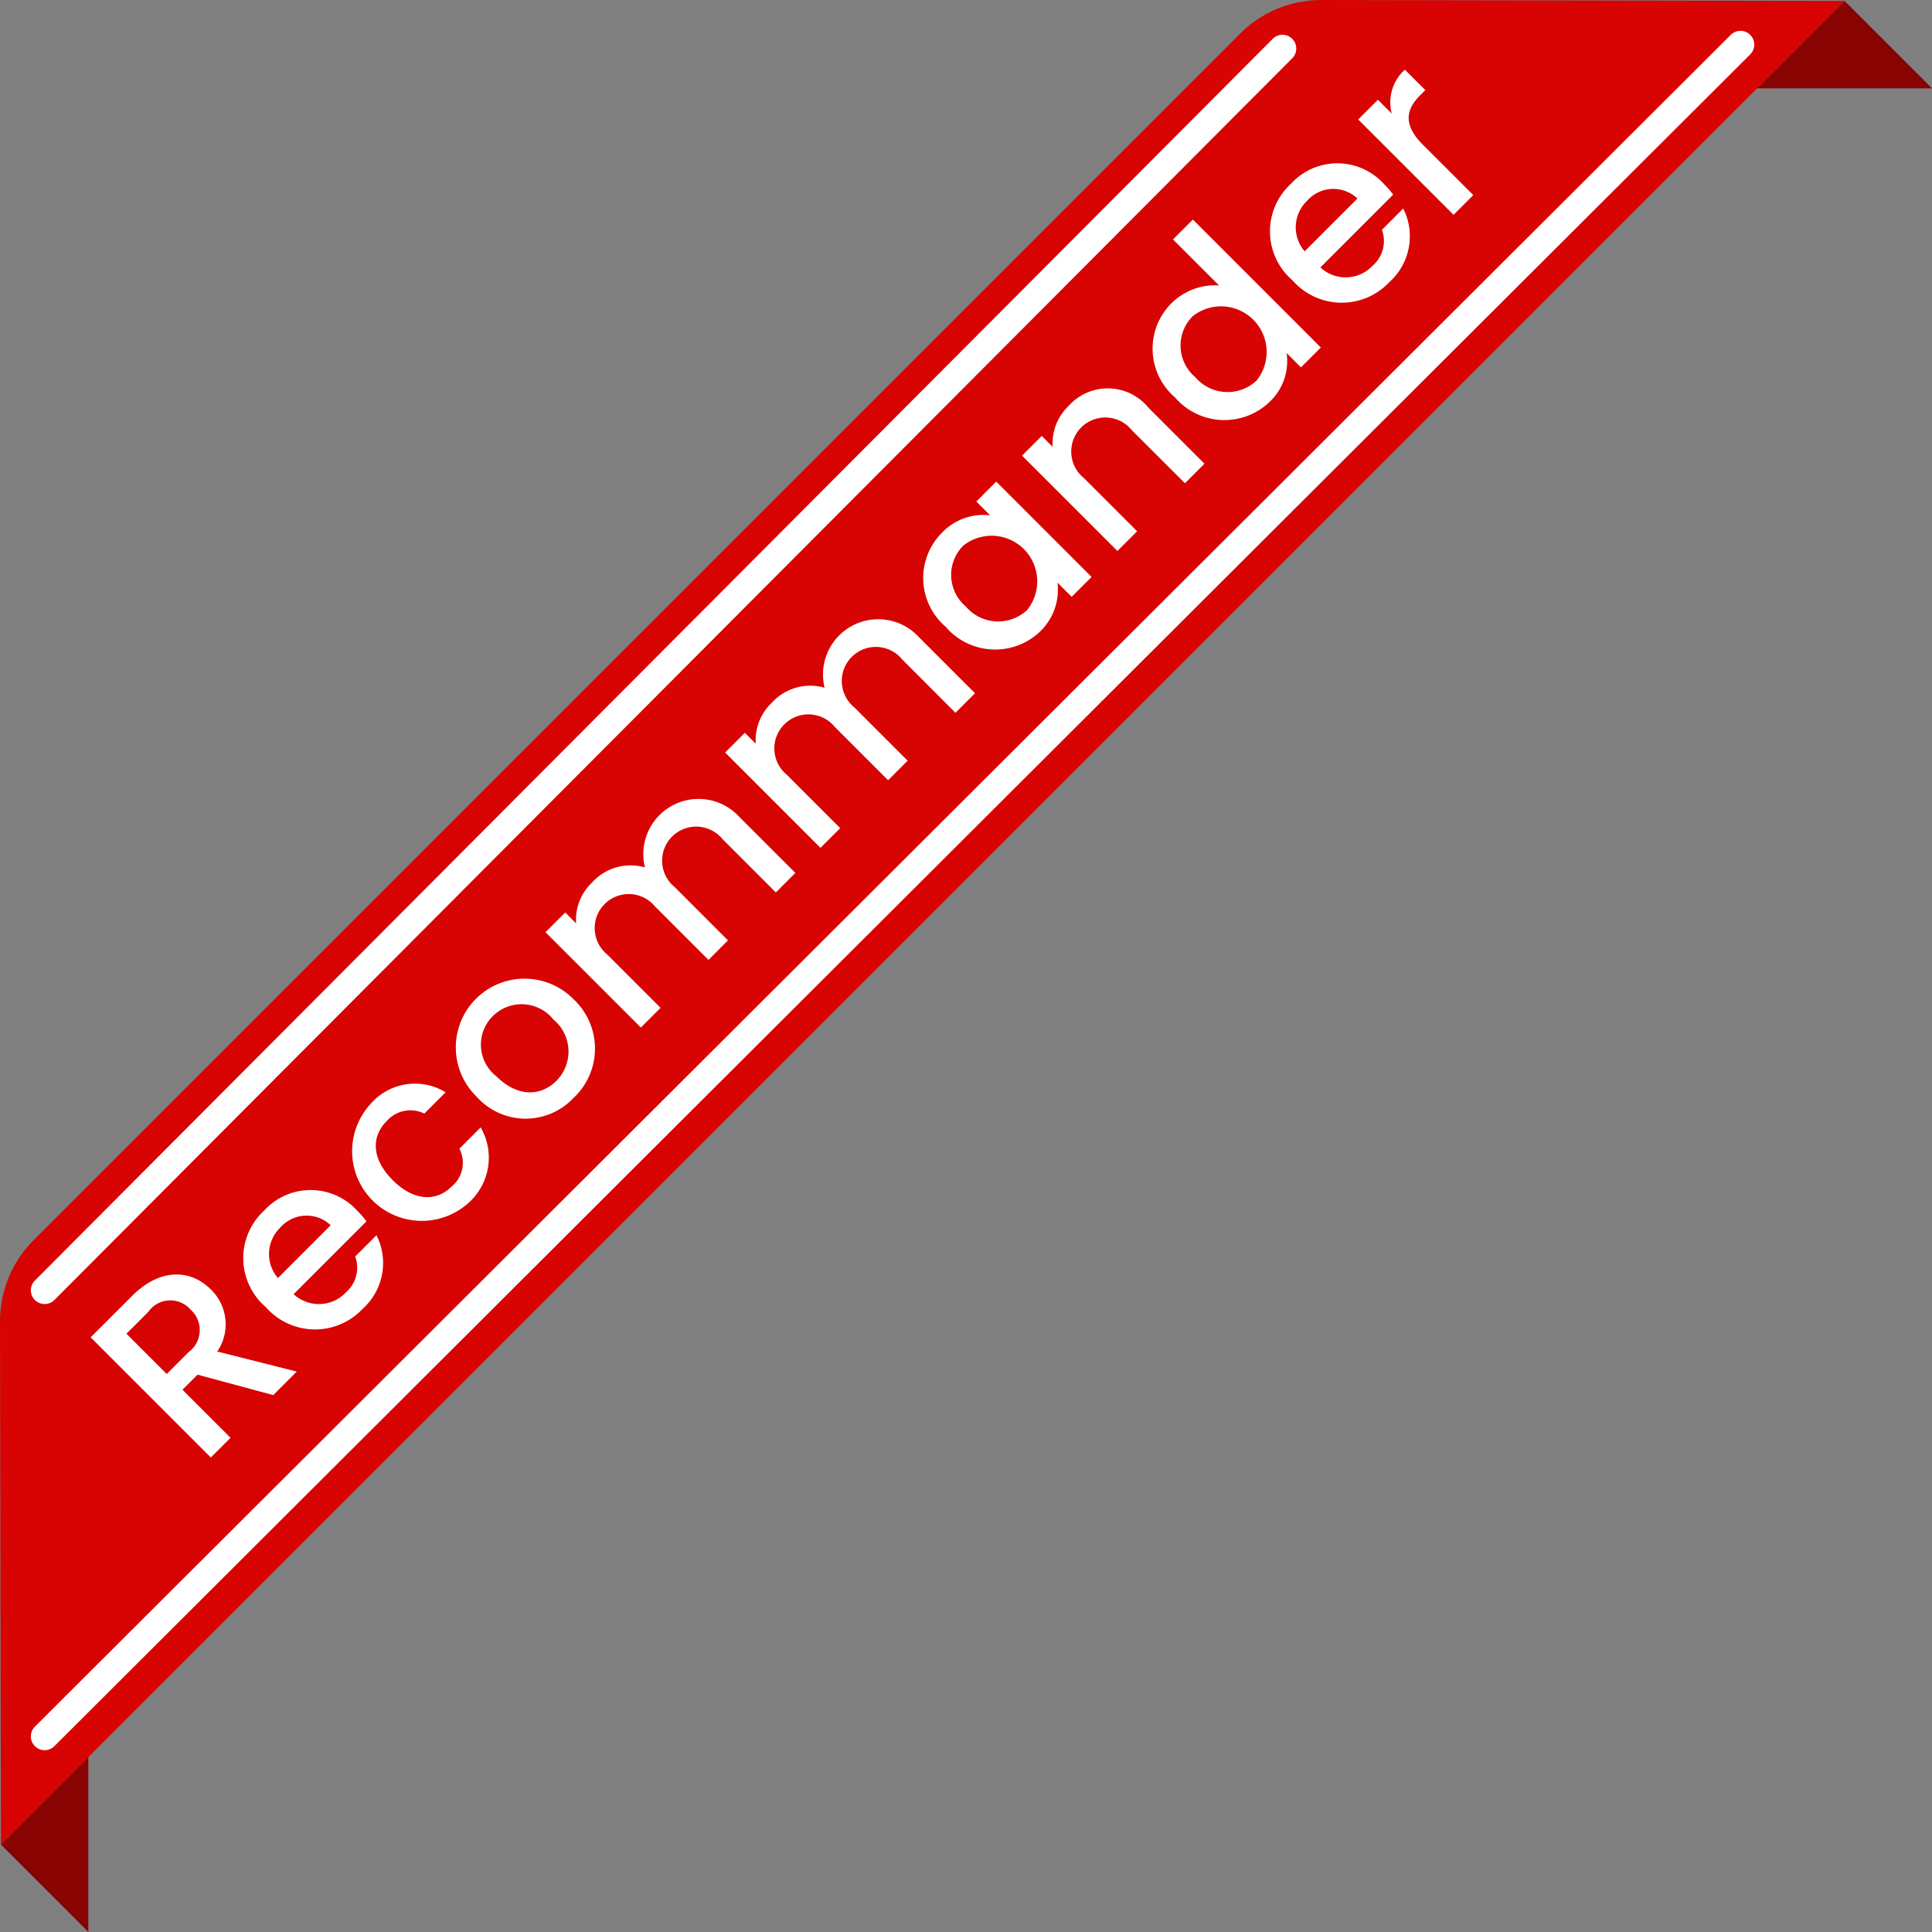 <svg xmlns="http://www.w3.org/2000/svg" width="113.469" height="113.468" viewBox="0 0 113.469 113.468">
  <rect x="0" y="0" width="113.469" height="113.468" fill="#808080" stroke="none"/>
  <g id="Groupe_14302" data-name="Groupe 14302" transform="translate(-3419.054 2.117)">
    <g id="Groupe_14300" data-name="Groupe 14300" transform="translate(3419.054 -2.117)">
      <g id="Groupe_14299" data-name="Groupe 14299" transform="translate(0 0)">
        <g id="Groupe_14298" data-name="Groupe 14298">
          <g id="Groupe_14293" data-name="Groupe 14293">
            <path id="Tracé_42181" data-name="Tracé 42181" d="M3527.388-2.063l-108.28,108.28-.054-30.719a6.744,6.744,0,0,1,1.975-4.78l70.86-70.86a6.743,6.743,0,0,1,4.78-1.975Z" transform="translate(-3419.054 2.117)" fill="#d80303"/>
          </g>
          <g id="Groupe_14294" data-name="Groupe 14294" transform="translate(103.2 0.054)">
            <path id="Tracé_42182" data-name="Tracé 42182" d="M3941.609-1.847l5.135,5.134h-10.269Z" transform="translate(-3936.474 1.847)" fill="#890303"/>
          </g>
          <g id="Groupe_14295" data-name="Groupe 14295" transform="translate(0.054 103.199)">
            <path id="Tracé_42183" data-name="Tracé 42183" d="M3419.323,520.437l5.135-5.135v10.269Z" transform="translate(-3419.323 -515.303)" fill="#890303"/>
          </g>
          <g id="Groupe_14296" data-name="Groupe 14296" transform="translate(1.812 1.812)">
            <path id="Tracé_42184" data-name="Tracé 42184" d="M3428.948,107.947a.805.805,0,0,0,.572-.236l99.6-99.36a.809.809,0,1,0-1.143-1.146l-99.6,99.36a.809.809,0,0,0,.571,1.382Z" transform="translate(-3428.139 -6.969)" fill="#fff"/>
          </g>
          <g id="Groupe_14297" data-name="Groupe 14297" transform="translate(1.812 2.043)">
            <path id="Tracé_42185" data-name="Tracé 42185" d="M3428.948,82.672a.807.807,0,0,0,.573-.238l72.7-72.927a.809.809,0,0,0-1.146-1.143l-72.7,72.927a.809.809,0,0,0,.573,1.381Z" transform="translate(-3428.138 -8.127)" fill="#fff"/>
          </g>
        </g>
      </g>
    </g>
    <g id="Groupe_14301" data-name="Groupe 14301" transform="translate(3424.379 1.979)">
      <path id="Tracé_42186" data-name="Tracé 42186" d="M3448.19,374.433c1.676-1.676,3.463-1.534,4.611-.386a2.84,2.84,0,0,1,.386,3.656l4.671,1.178-1.381,1.381-4.448-1.2-.884.884,2.823,2.823-1.157,1.158-7.058-7.058Zm.945.944-1.28,1.28,2.366,2.366,1.28-1.28a1.612,1.612,0,0,0,.112-2.509A1.577,1.577,0,0,0,3449.135,375.377Z" transform="translate(-3445.753 -302.422)" fill="#fff"/>
      <path id="Tracé_42187" data-name="Tracé 42187" d="M3497.694,355.28a3.84,3.84,0,0,1-5.687-.1,3.79,3.79,0,0,1-.091-5.677,3.691,3.691,0,0,1,5.474.031,5.016,5.016,0,0,1,.528.609l-4.276,4.276a2.177,2.177,0,0,0,3.077-.112,1.916,1.916,0,0,0,.538-2.1l1.249-1.249A3.615,3.615,0,0,1,3497.694,355.28Zm-4.977-1.808,3.1-3.1a2.055,2.055,0,0,0-2.976.152A2.155,2.155,0,0,0,3492.718,353.472Z" transform="translate(-3481.72 -282.507)" fill="#fff"/>
      <path id="Tracé_42188" data-name="Tracé 42188" d="M3523.262,318.2a3.443,3.443,0,0,1,4.438-.721l-1.249,1.249a1.85,1.85,0,0,0-2.214.447c-.934.934-.863,2.244.355,3.463s2.539,1.3,3.473.366a1.807,1.807,0,0,0,.447-2.214l1.249-1.249a3.555,3.555,0,0,1-.721,4.438,4.092,4.092,0,0,1-5.779-5.779Z" transform="translate(-3506.854 -257.423)" fill="#fff"/>
      <path id="Tracé_42189" data-name="Tracé 42189" d="M3559.945,292.827a3.858,3.858,0,0,1-5.7-.091,4.036,4.036,0,1,1,5.708-5.707A3.964,3.964,0,0,1,3559.945,292.827Zm-1.006-1.005a2.437,2.437,0,0,0-.173-3.605,2.394,2.394,0,0,0-3.564-.193,2.357,2.357,0,0,0,.223,3.534C3556.7,292.827,3558.066,292.7,3558.939,291.822Z" transform="translate(-3531.59 -232.436)" fill="#fff"/>
      <path id="Tracé_42190" data-name="Tracé 42190" d="M3590.1,235.218a2,2,0,1,0-2.813,2.813l3.128,3.128-1.147,1.148-3.128-3.128a2,2,0,1,0-2.813,2.813l3.128,3.128-1.158,1.158-5.6-5.6,1.158-1.158.64.64a3.012,3.012,0,0,1,.924-2.387,3.052,3.052,0,0,1,3.118-.9,3.244,3.244,0,0,1,5.535-2.976l3.3,3.3-1.147,1.148Z" transform="translate(-3552.984 -190.025)" fill="#fff"/>
      <path id="Tracé_42191" data-name="Tracé 42191" d="M3643.008,182.308a2,2,0,1,0-2.813,2.813l3.127,3.128-1.147,1.148-3.128-3.128a2,2,0,1,0-2.813,2.813l3.128,3.128-1.158,1.158-5.6-5.6,1.158-1.158.64.64a3.014,3.014,0,0,1,.925-2.387,3.052,3.052,0,0,1,3.118-.9,3.244,3.244,0,0,1,5.535-2.976l3.3,3.3-1.148,1.148Z" transform="translate(-3595.34 -147.668)" fill="#fff"/>
      <path id="Tracé_42192" data-name="Tracé 42192" d="M3691.991,142.716a3.369,3.369,0,0,1,2.844-1.036l-.812-.812,1.168-1.168,5.6,5.6-1.168,1.168-.833-.833a3.408,3.408,0,0,1-1.036,2.884,3.826,3.826,0,0,1-5.535-.295A3.767,3.767,0,0,1,3691.991,142.716Zm1.249.762a2.428,2.428,0,0,0,.163,3.555,2.493,2.493,0,0,0,3.6.213,2.679,2.679,0,0,0-3.768-3.768Z" transform="translate(-3642.007 -115.511)" fill="#fff"/>
      <path id="Tracé_42193" data-name="Tracé 42193" d="M3726.468,114.727a2,2,0,1,0-2.813,2.813l3.128,3.128-1.158,1.158-5.6-5.6,1.158-1.158.64.64a3.045,3.045,0,0,1,.935-2.4,3.082,3.082,0,0,1,4.682.092l3.3,3.3-1.147,1.148Z" transform="translate(-3665.324 -93.562)" fill="#fff"/>
      <path id="Tracé_42194" data-name="Tracé 42194" d="M3759.556,67.451a3.645,3.645,0,0,1,2.8-1.056l-2.7-2.7,1.168-1.168,7.515,7.515-1.168,1.168-.843-.843a3.282,3.282,0,0,1-1.005,2.874,3.831,3.831,0,0,1-5.556-.274A3.769,3.769,0,0,1,3759.556,67.451Zm1.239.772a2.428,2.428,0,0,0,.163,3.554,2.492,2.492,0,0,0,3.6.213,2.679,2.679,0,0,0-3.768-3.768Z" transform="translate(-3696.089 -53.728)" fill="#fff"/>
      <path id="Tracé_42195" data-name="Tracé 42195" d="M3800.03,52.943a3.839,3.839,0,0,1-5.687-.1,3.789,3.789,0,0,1-.091-5.677,3.69,3.69,0,0,1,5.473.031,5.01,5.01,0,0,1,.529.609l-4.276,4.276a2.177,2.177,0,0,0,3.078-.112,1.916,1.916,0,0,0,.538-2.1l1.249-1.249A3.615,3.615,0,0,1,3800.03,52.943Zm-4.976-1.808,3.1-3.1a2.055,2.055,0,0,0-2.975.152A2.155,2.155,0,0,0,3795.054,51.135Z" transform="translate(-3723.755 -40.471)" fill="#fff"/>
      <path id="Tracé_42196" data-name="Tracé 42196" d="M3825.771,25.783l-1.158,1.158-5.6-5.6,1.158-1.158.813.812a2.577,2.577,0,0,1,.771-2.579l1.2,1.2-.294.295c-.853.853-1.026,1.737.163,2.925Z" transform="translate(-3744.569 -18.42)" fill="#fff"/>
    </g>
  </g>
</svg>
